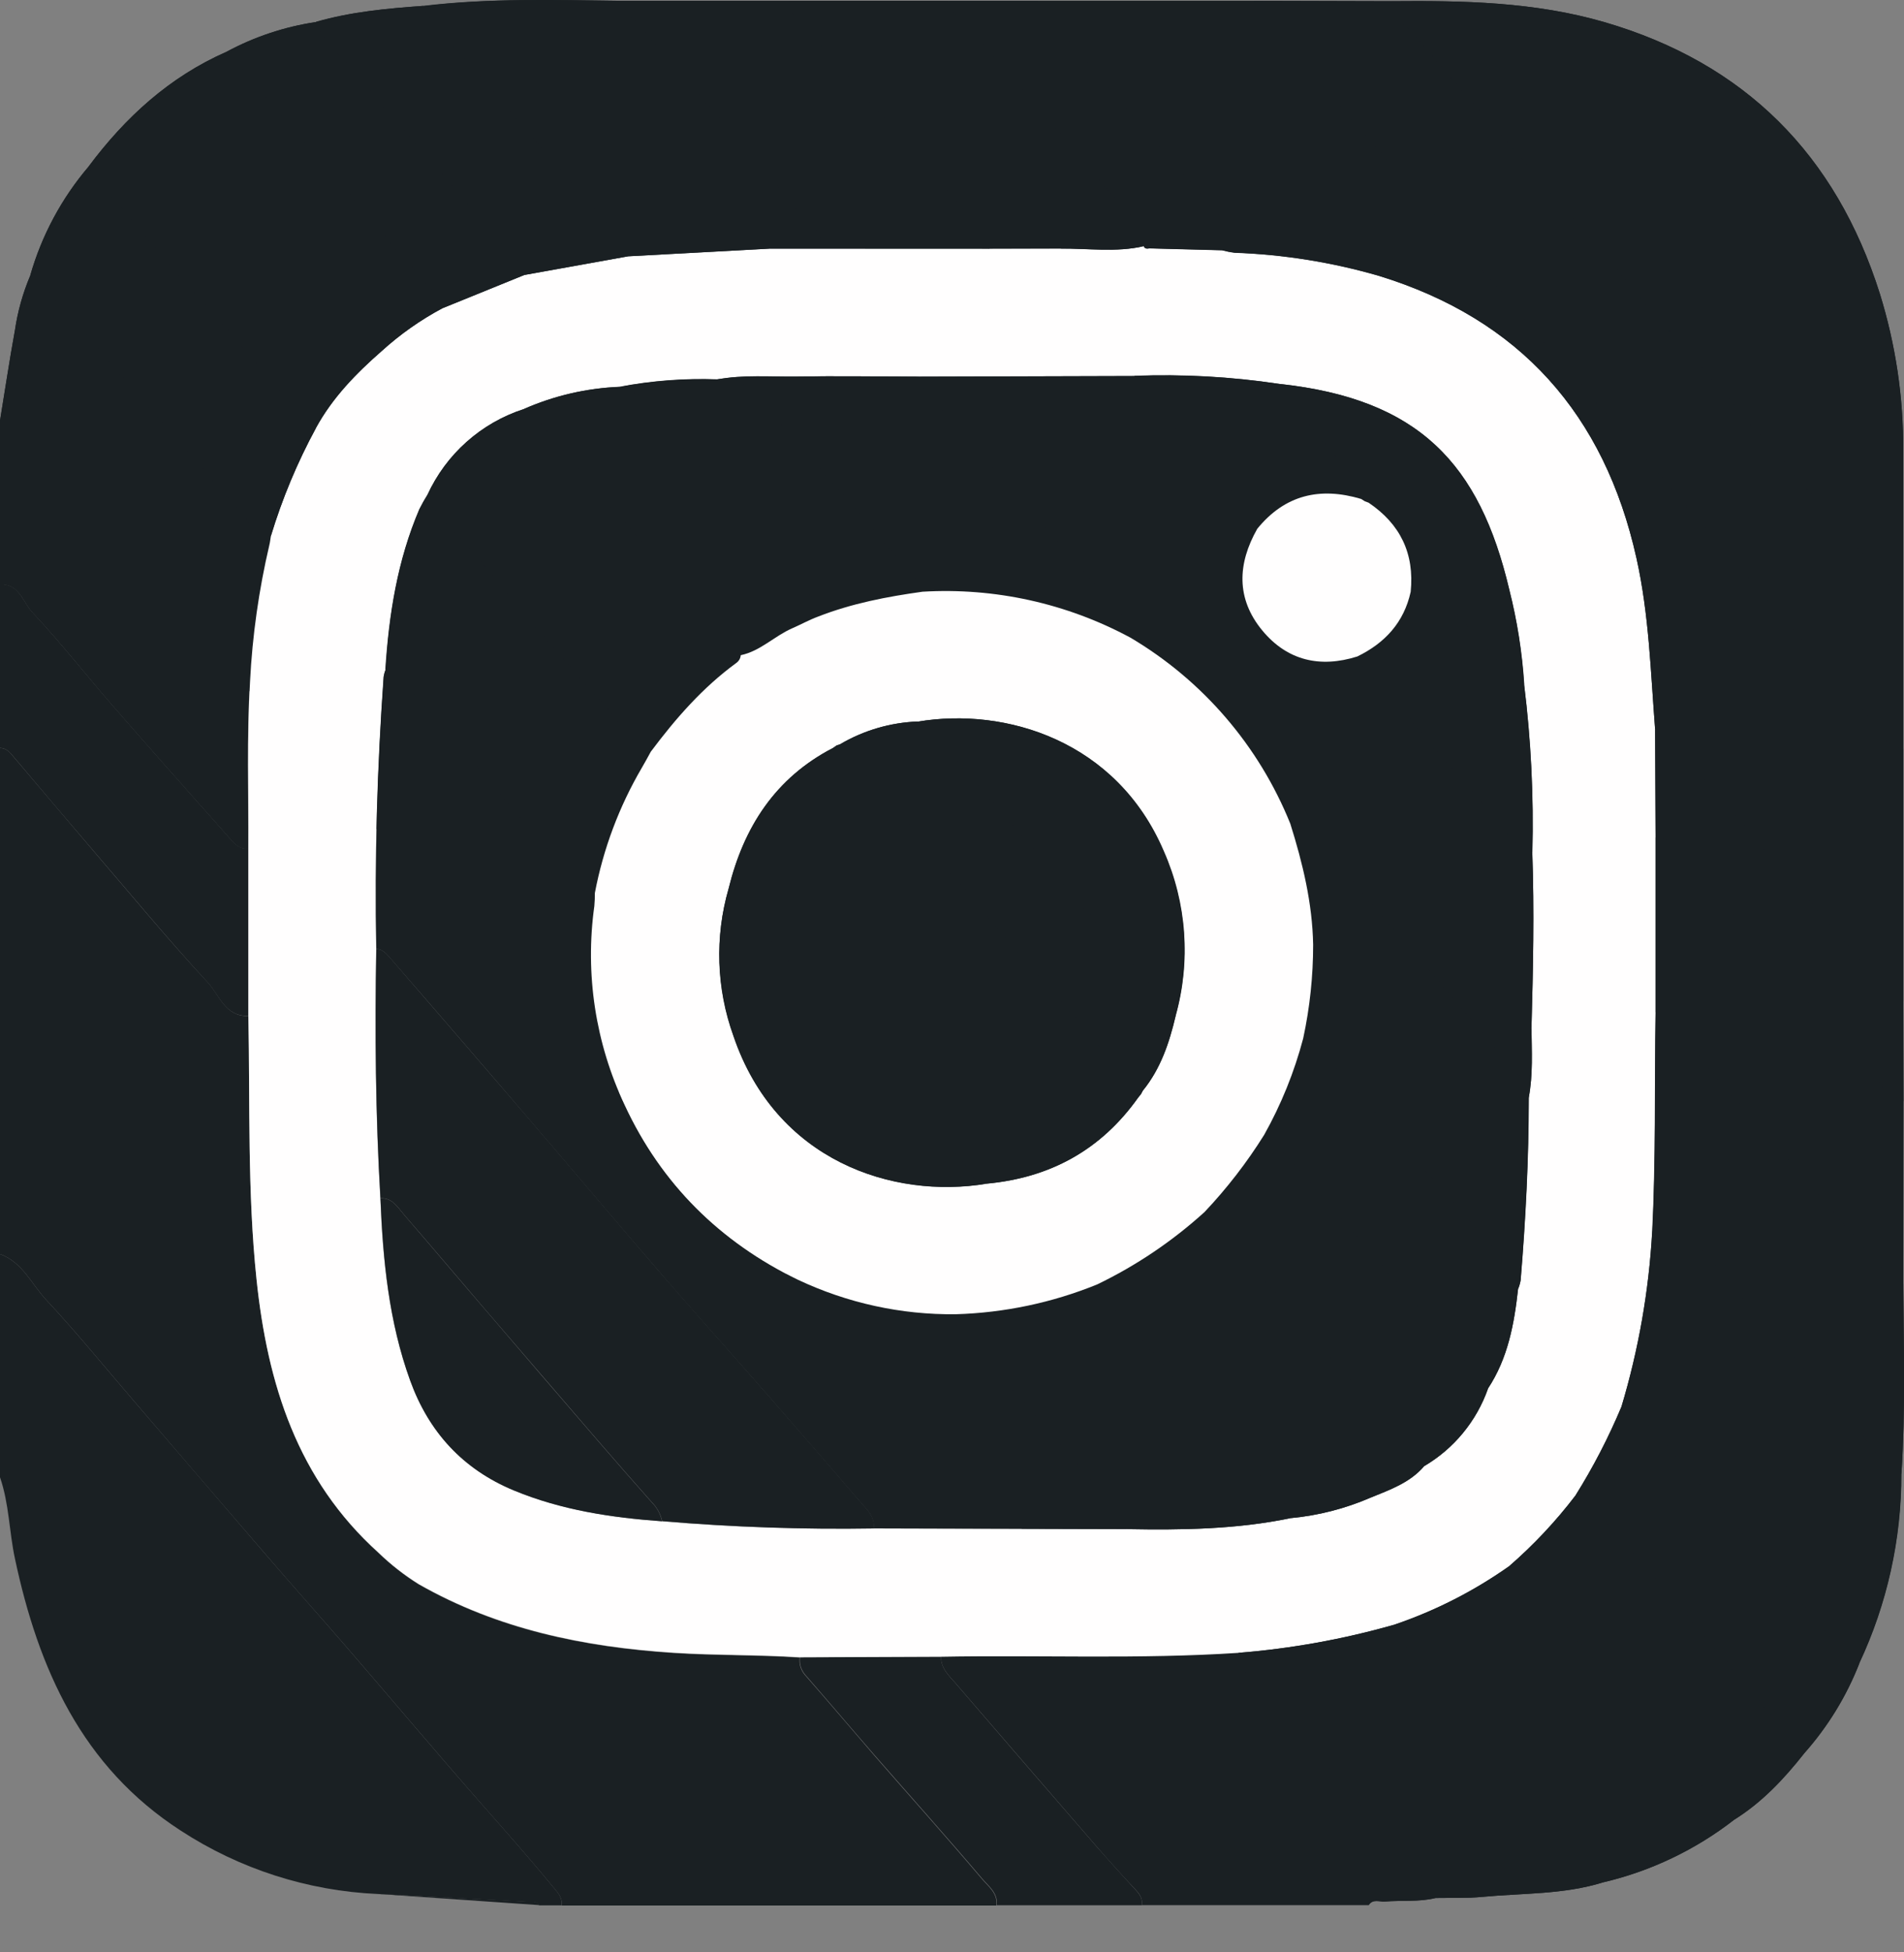 <svg width="40" height="41" viewBox="0 0 40 41" fill="none" xmlns="http://www.w3.org/2000/svg">
<rect x="0" y="0" width="40" height="41" fill="#808080" stroke="none"/>
<g clip-path="url(#clip0_345_218)">
<path d="M0 26.335V15.709C0.133 15.709 0.209 15.799 0.283 15.891C0.844 16.553 1.406 17.215 1.968 17.875C2.761 18.798 3.535 19.738 4.364 20.629C4.607 20.891 4.73 21.351 5.218 21.337C5.254 23.182 5.196 25.029 5.389 26.871C5.619 29.063 6.246 31.073 7.953 32.614C8.21 32.862 8.493 33.083 8.796 33.273C10.453 34.217 12.265 34.592 14.151 34.714C15.034 34.771 15.917 34.752 16.8 34.81C16.791 34.874 16.796 34.939 16.814 35C16.832 35.062 16.863 35.119 16.904 35.168C17.397 35.728 17.879 36.3 18.366 36.863C19.12 37.728 19.886 38.582 20.628 39.457C20.759 39.613 20.965 39.758 20.932 40.016H11.799C11.818 39.874 11.744 39.777 11.657 39.671C11.164 39.071 10.65 38.489 10.137 37.907C9.177 36.814 8.249 35.711 7.298 34.609C6.731 33.953 6.149 33.306 5.587 32.65C4.657 31.573 3.73 30.494 2.806 29.413C2.199 28.706 1.611 27.983 0.976 27.303C0.665 26.97 0.473 26.507 0 26.335Z" fill="#1A2023"/>
<path d="M0 26.335C0.473 26.508 0.665 26.97 0.976 27.303C1.611 27.983 2.199 28.706 2.806 29.413C3.733 30.492 4.66 31.571 5.587 32.65C6.153 33.306 6.731 33.953 7.298 34.609C8.249 35.711 9.177 36.815 10.136 37.904C10.649 38.486 11.163 39.068 11.656 39.668C11.743 39.773 11.817 39.871 11.798 40.013H11.329C11.282 39.928 11.199 39.943 11.12 39.94L7.936 39.774C6.462 39.708 5.033 39.249 3.797 38.443C1.717 37.099 0.805 35.04 0.313 32.727C0.192 32.162 0.192 31.578 0 31.023V26.335Z" fill="#1A2023"/>
<path d="M28.753 40.008C28.842 39.868 28.983 39.943 29.1 39.932C29.453 39.903 29.81 39.944 30.16 39.858C30.485 39.852 30.81 39.866 31.133 39.835C31.983 39.754 32.847 39.788 33.676 39.53C34.678 39.295 35.616 38.847 36.428 38.217C37.015 37.851 37.479 37.357 37.903 36.819C38.398 36.262 38.791 35.622 39.062 34.928C39.647 33.683 39.948 32.324 39.946 30.948C40.033 29.62 39.992 28.29 39.983 26.96C39.983 25.683 39.983 24.406 39.983 23.131V21.019C39.983 19.25 39.983 17.479 39.983 15.709V12.422C39.983 11.435 39.983 10.447 39.983 9.458C39.989 8.342 39.823 7.232 39.492 6.166C38.569 3.247 36.657 1.324 33.706 0.464C32.242 0.039 30.735 0.01 29.225 0.025L26.33 0.017H13.052C11.661 4.7577e-05 10.275 -0.042 8.893 0.123C8.132 0.178 7.374 0.246 6.637 0.463C5.979 0.561 5.343 0.773 4.757 1.089C3.561 1.611 2.633 2.463 1.861 3.497C1.293 4.164 0.875 4.944 0.635 5.786C0.479 6.155 0.37 6.543 0.313 6.94C0.198 7.566 0.104 8.202 0 8.833" fill="#1A2023"/>
<path d="M0 8.833C0.104 8.206 0.198 7.568 0.313 6.94C0.371 6.545 0.479 6.159 0.635 5.791C0.92 5.854 1.018 6.115 1.184 6.307C2.518 7.852 3.854 9.395 5.192 10.937C5.321 11.085 5.438 11.287 5.691 11.26C5.68 11.323 5.674 11.388 5.659 11.449C5.437 12.393 5.299 13.355 5.249 14.323C5.181 15.486 5.221 16.656 5.214 17.822C5.03 17.848 4.926 17.718 4.825 17.606C4.011 16.688 3.194 15.772 2.389 14.847C1.813 14.185 1.271 13.49 0.672 12.853C0.477 12.644 0.402 12.254 0 12.276L0 8.833Z" fill="#1A2023"/>
<path d="M30.16 39.858C29.81 39.944 29.453 39.903 29.1 39.932C28.983 39.943 28.842 39.869 28.753 40.008H23.988C24.015 39.829 23.896 39.727 23.789 39.611C23.533 39.337 23.282 39.059 23.036 38.775C22.049 37.635 21.062 36.493 20.077 35.35C19.937 35.188 19.764 35.037 19.77 34.789C21.853 34.751 23.938 34.845 26.02 34.707C26.012 34.778 26.018 34.849 26.04 34.916C26.062 34.983 26.098 35.045 26.145 35.098C27.184 36.284 28.228 37.466 29.242 38.673C29.561 39.052 29.968 39.38 30.16 39.858Z" fill="#1A2023"/>
<path d="M0 12.271C0.402 12.249 0.477 12.639 0.672 12.848C1.271 13.488 1.813 14.18 2.389 14.842C3.194 15.767 4.011 16.683 4.825 17.601C4.93 17.715 5.034 17.843 5.214 17.817C5.214 18.99 5.214 20.162 5.214 21.334C4.726 21.349 4.603 20.889 4.359 20.627C3.536 19.735 2.761 18.795 1.968 17.873C1.404 17.215 0.843 16.553 0.283 15.889C0.206 15.797 0.133 15.71 0 15.707L0 12.271Z" fill="#1A2023"/>
<path d="M7.936 39.773L11.126 39.935C11.201 39.935 11.284 39.924 11.335 40.008" fill="#1A2023"/>
<path d="M19.77 34.791C19.764 35.037 19.937 35.19 20.077 35.352C21.061 36.496 22.047 37.638 23.037 38.777C23.282 39.056 23.532 39.334 23.789 39.613C23.894 39.729 24.015 39.831 23.988 40.011H20.94C20.972 39.753 20.766 39.608 20.635 39.452C19.893 38.577 19.127 37.723 18.373 36.858C17.882 36.294 17.4 35.723 16.911 35.163C16.87 35.114 16.839 35.056 16.821 34.995C16.803 34.934 16.799 34.869 16.807 34.805L19.77 34.791Z" fill="#1A2023"/>
<path d="M19.77 34.791L16.8 34.803C15.917 34.745 15.034 34.764 14.151 34.707C12.265 34.585 10.453 34.21 8.796 33.265C8.493 33.076 8.21 32.855 7.953 32.606C6.246 31.069 5.619 29.062 5.389 26.863C5.196 25.023 5.254 23.176 5.218 21.329C5.218 20.157 5.218 18.984 5.218 17.811C5.225 16.645 5.185 15.476 5.253 14.312C5.302 13.346 5.438 12.386 5.659 11.444C5.674 11.383 5.68 11.318 5.691 11.255C5.929 10.469 6.246 9.71 6.638 8.988C6.985 8.351 7.484 7.84 8.022 7.37C8.408 7.02 8.834 6.719 9.293 6.474L11.013 5.775L13.206 5.381L16.176 5.221H20.779H22.272C22.858 5.215 23.446 5.305 24.027 5.17C24.051 5.23 24.099 5.226 24.149 5.217L25.674 5.257C25.761 5.28 25.849 5.298 25.938 5.309C26.964 5.345 27.981 5.508 28.966 5.793C31.934 6.704 33.707 8.705 34.38 11.722C34.645 12.909 34.678 14.117 34.772 15.32L34.78 17.588V21.261C34.756 22.796 34.786 24.333 34.709 25.867C34.639 27.113 34.422 28.347 34.063 29.543C33.792 30.188 33.471 30.81 33.1 31.403C32.687 31.946 32.219 32.444 31.704 32.891C30.963 33.415 30.149 33.829 29.29 34.12C28.222 34.424 27.127 34.622 26.02 34.71C23.938 34.847 21.853 34.753 19.77 34.791ZM32.018 14.378C31.976 13.705 31.871 13.037 31.705 12.383C31.079 9.742 29.81 8.377 26.873 8.062C25.863 7.911 24.842 7.856 23.823 7.896L19.294 7.909C18.438 7.909 17.583 7.893 16.727 7.909C16.172 7.916 15.614 7.867 15.061 7.97C14.377 7.946 13.692 7.998 13.019 8.125C12.321 8.153 11.635 8.312 10.996 8.595C10.554 8.739 10.147 8.973 9.8 9.282C9.453 9.592 9.174 9.969 8.98 10.392C8.919 10.489 8.864 10.59 8.814 10.693C8.354 11.769 8.174 12.904 8.101 14.062C8.081 14.109 8.067 14.159 8.059 14.209C7.924 16.113 7.866 18.018 7.903 19.927C7.872 21.673 7.887 23.419 7.99 25.162C8.042 26.463 8.166 27.755 8.616 28.989C9.007 30.068 9.724 30.856 10.798 31.299C11.794 31.71 12.842 31.869 13.908 31.945C15.39 32.071 16.876 32.121 18.363 32.097L23.674 32.111C24.823 32.132 25.977 32.117 27.112 31.881C27.693 31.827 28.262 31.681 28.797 31.449C29.199 31.285 29.621 31.136 29.918 30.79C30.543 30.422 31.018 29.845 31.259 29.16C31.677 28.526 31.811 27.803 31.892 27.072C31.916 27.013 31.934 26.951 31.945 26.888C32.05 25.614 32.114 24.338 32.115 23.059C32.209 22.57 32.178 22.074 32.174 21.58C32.208 20.355 32.234 19.13 32.191 17.904C32.221 16.726 32.163 15.548 32.018 14.378Z" fill="#FFFEFE"/>
<path d="M34.771 15.317C34.677 14.114 34.645 12.906 34.379 11.719C33.706 8.702 31.933 6.7 28.965 5.79C27.98 5.505 26.963 5.342 25.937 5.305C25.848 5.294 25.76 5.277 25.673 5.254C25.801 5.206 25.996 5.316 26.061 5.157C26.137 4.977 25.927 4.905 25.838 4.789C25.791 4.727 25.733 4.677 25.678 4.618C24.712 3.497 23.735 2.382 22.781 1.253C22.443 0.853 22.039 0.502 21.801 0.022H26.33C26.347 0.083 26.373 0.141 26.406 0.195C27.216 1.141 28.026 2.084 28.838 3.024C29.424 3.7 30.018 4.368 30.602 5.043C31.355 5.915 32.102 6.793 32.855 7.665C33.586 8.509 34.317 9.345 35.047 10.188C35.827 11.089 36.604 11.992 37.379 12.896C37.978 13.593 38.557 14.309 39.186 14.984C39.43 15.245 39.551 15.663 39.985 15.721C39.985 17.492 39.985 19.262 39.985 21.032C39.84 21.043 39.764 20.965 39.672 20.855C38.917 19.97 38.146 19.097 37.383 18.217C36.783 17.522 36.208 16.804 35.581 16.134C35.326 15.847 35.179 15.454 34.771 15.317Z" fill="#1A2023"/>
<path d="M29.225 0.025C30.735 0.011 32.242 0.039 33.707 0.466C36.658 1.326 38.571 3.25 39.493 6.168C39.824 7.234 39.99 8.344 39.984 9.46C39.984 10.448 39.984 11.436 39.984 12.425C39.819 12.443 39.731 12.341 39.633 12.226C38.733 11.176 37.831 10.126 36.927 9.076C36.181 8.216 35.422 7.367 34.679 6.504C33.765 5.448 32.867 4.378 31.954 3.322C31.201 2.451 30.421 1.602 29.688 0.711C29.519 0.508 29.217 0.36 29.225 0.025Z" fill="#1A2023"/>
<path d="M29.225 0.025C29.217 0.36 29.519 0.508 29.688 0.714C30.419 1.602 31.201 2.451 31.954 3.325C32.867 4.381 33.765 5.451 34.679 6.507C35.422 7.37 36.181 8.219 36.927 9.079C37.832 10.123 38.733 11.173 39.63 12.229C39.728 12.344 39.817 12.446 39.982 12.428C39.982 13.524 39.982 14.619 39.982 15.714C39.548 15.655 39.427 15.238 39.182 14.977C38.556 14.307 37.975 13.591 37.376 12.888C36.599 11.983 35.822 11.081 35.044 10.181C34.313 9.338 33.583 8.502 32.852 7.658C32.102 6.787 31.355 5.91 30.602 5.038C30.018 4.363 29.424 3.694 28.838 3.019C28.025 2.078 27.214 1.135 26.406 0.19C26.373 0.136 26.347 0.078 26.33 0.017L29.225 0.025Z" fill="#1A2023"/>
<path d="M9.293 6.474C8.833 6.719 8.405 7.02 8.019 7.37C7.48 7.841 6.982 8.351 6.635 8.988C6.517 8.988 6.463 8.905 6.393 8.821C5.853 8.181 5.306 7.544 4.755 6.912C4 6.046 3.221 5.199 2.495 4.311C2.279 4.047 1.946 3.863 1.863 3.495C2.635 2.461 3.563 1.616 4.759 1.087C5.966 2.488 7.176 3.884 8.37 5.294C8.693 5.675 9.084 6.005 9.293 6.474Z" fill="#1A2023"/>
<path d="M34.065 29.54C34.424 28.344 34.641 27.11 34.711 25.864C34.733 25.832 34.752 25.797 34.766 25.76C34.805 25.628 34.695 25.427 34.84 25.367C35.018 25.294 35.089 25.508 35.186 25.618C35.949 26.48 36.708 27.345 37.466 28.212C38.05 28.885 38.602 29.589 39.211 30.239C39.44 30.484 39.56 30.86 39.941 30.947C39.944 32.323 39.642 33.682 39.058 34.928C38.865 34.914 38.771 34.758 38.664 34.635C38.247 34.158 37.852 33.668 37.441 33.189C36.476 32.065 35.508 30.942 34.537 29.822C34.417 29.682 34.3 29.507 34.065 29.54Z" fill="#1A2023"/>
<path d="M16.176 5.221L13.204 5.383C13.178 5.243 13.111 5.114 13.012 5.012C12.042 3.887 11.061 2.77 10.109 1.63C9.691 1.136 9.196 0.711 8.893 0.129C10.275 -0.042 11.661 0 13.052 0.018C13.06 0.068 13.078 0.117 13.103 0.161C14.137 1.36 15.174 2.56 16.214 3.759C16.517 4.111 16.818 4.466 17.115 4.822C17.181 4.899 17.267 4.992 17.219 5.096C17.171 5.199 17.035 5.148 16.938 5.159C16.686 5.189 16.423 5.098 16.176 5.221Z" fill="#1A2023"/>
<path d="M39.946 30.95C39.56 30.864 39.44 30.487 39.215 30.242C38.606 29.592 38.055 28.885 37.47 28.215C36.715 27.346 35.954 26.481 35.188 25.621C35.091 25.511 35.02 25.297 34.842 25.37C34.697 25.43 34.807 25.631 34.768 25.763C34.754 25.8 34.736 25.835 34.713 25.867C34.791 24.333 34.76 22.796 34.784 21.262C34.917 21.262 34.985 21.361 35.062 21.451C35.806 22.323 36.553 23.193 37.302 24.061C38.069 24.95 38.845 25.83 39.606 26.721C39.702 26.842 39.836 26.928 39.985 26.965C39.992 28.297 40.033 29.622 39.946 30.95Z" fill="#1A2023"/>
<path d="M26.02 34.709C27.127 34.621 28.222 34.423 29.29 34.119C29.29 34.197 29.307 34.274 29.34 34.344C29.372 34.415 29.42 34.477 29.479 34.528C29.729 34.791 29.967 35.065 30.203 35.34C31.132 36.418 32.069 37.489 32.979 38.582C33.229 38.882 33.593 39.104 33.676 39.53C32.847 39.788 31.983 39.754 31.133 39.835C30.81 39.867 30.485 39.852 30.16 39.858C29.965 39.38 29.561 39.056 29.242 38.675C28.228 37.468 27.184 36.286 26.145 35.1C26.098 35.047 26.062 34.986 26.04 34.918C26.018 34.851 26.012 34.78 26.02 34.709Z" fill="#1A2023"/>
<path d="M39.983 26.963C39.833 26.926 39.7 26.84 39.604 26.719C38.843 25.828 38.067 24.944 37.3 24.059C36.55 23.191 35.803 22.32 35.06 21.448C34.983 21.358 34.915 21.264 34.782 21.259V17.585C34.984 17.557 35.096 17.7 35.2 17.824C35.907 18.629 36.611 19.437 37.312 20.247C37.939 20.969 38.551 21.703 39.192 22.414C39.429 22.679 39.641 22.986 39.99 23.133C39.987 24.41 39.985 25.687 39.983 26.963Z" fill="#1A2023"/>
<path d="M33.676 39.53C33.593 39.106 33.229 38.882 32.979 38.582C32.069 37.489 31.132 36.417 30.203 35.34C29.967 35.065 29.729 34.791 29.479 34.528C29.42 34.477 29.372 34.414 29.34 34.344C29.307 34.274 29.29 34.197 29.29 34.119C30.149 33.828 30.962 33.414 31.704 32.891C31.841 32.966 31.96 33.071 32.052 33.197C32.539 33.754 33.021 34.311 33.497 34.868C34.067 35.535 34.628 36.212 35.205 36.874C35.603 37.331 36.02 37.771 36.428 38.218C35.616 38.848 34.677 39.296 33.676 39.53Z" fill="#1A2023"/>
<path d="M16.176 5.221C16.423 5.1 16.686 5.191 16.939 5.159C17.036 5.148 17.167 5.212 17.22 5.096C17.274 4.98 17.181 4.899 17.116 4.822C16.818 4.461 16.517 4.107 16.214 3.759C15.176 2.559 14.137 1.36 13.098 0.161C13.075 0.116 13.059 0.068 13.052 0.018H16.569C16.635 0.392 16.949 0.602 17.168 0.86C18.247 2.131 19.361 3.373 20.447 4.637C20.59 4.803 20.801 4.95 20.786 5.223L16.176 5.221Z" fill="#1A2023"/>
<path d="M20.779 5.221C20.794 4.953 20.583 4.803 20.44 4.635C19.353 3.371 18.239 2.129 17.161 0.859C16.942 0.6 16.627 0.39 16.562 0.016H19.922C20.07 0.405 20.402 0.649 20.662 0.949C21.602 2.036 22.541 3.115 23.46 4.221C23.714 4.528 24.118 4.743 24.149 5.213C24.099 5.222 24.051 5.226 24.027 5.166C23.443 5.186 22.854 5.092 22.272 5.217L20.779 5.221Z" fill="#1A2023"/>
<path d="M1.866 3.495C1.949 3.862 2.284 4.047 2.498 4.31C3.229 5.199 4.003 6.046 4.758 6.911C5.309 7.544 5.855 8.181 6.397 8.821C6.467 8.905 6.52 8.987 6.638 8.988C6.246 9.71 5.929 10.469 5.691 11.255C5.438 11.281 5.321 11.08 5.192 10.931C3.851 9.392 2.515 7.849 1.184 6.302C1.018 6.109 0.92 5.847 0.635 5.786C0.876 4.943 1.296 4.162 1.866 3.495Z" fill="#1A2023"/>
<path d="M36.428 38.217C36.02 37.77 35.603 37.33 35.205 36.873C34.628 36.211 34.067 35.534 33.497 34.867C33.017 34.31 32.536 33.753 32.052 33.196C31.96 33.07 31.841 32.965 31.704 32.891C32.219 32.444 32.687 31.945 33.1 31.404C33.518 31.536 33.683 31.935 33.944 32.22C34.744 33.095 35.501 34.009 36.273 34.909C36.818 35.545 37.362 36.182 37.904 36.821C37.479 37.359 37.015 37.853 36.428 38.217Z" fill="#1A2023"/>
<path d="M37.903 36.821C37.36 36.184 36.816 35.546 36.272 34.909C35.5 34.009 34.743 33.095 33.943 32.22C33.682 31.935 33.513 31.536 33.099 31.403C33.471 30.809 33.794 30.186 34.065 29.54C34.3 29.507 34.417 29.682 34.541 29.825C35.512 30.945 36.48 32.068 37.445 33.192C37.856 33.671 38.255 34.161 38.669 34.638C38.773 34.761 38.869 34.917 39.062 34.931C38.791 35.624 38.398 36.264 37.903 36.821Z" fill="#1A2023"/>
<path d="M8.893 0.123C9.196 0.706 9.696 1.131 10.109 1.625C11.061 2.765 12.042 3.881 13.012 5.007C13.112 5.11 13.179 5.24 13.204 5.381L11.011 5.775C10.959 5.418 10.644 5.253 10.438 5.012C9.502 3.91 8.545 2.819 7.616 1.711C7.277 1.306 6.852 0.966 6.637 0.458C7.374 0.247 8.132 0.178 8.893 0.123Z" fill="#1A2023"/>
<path d="M6.637 0.463C6.852 0.966 7.277 1.306 7.616 1.716C8.545 2.819 9.502 3.91 10.442 5.012C10.65 5.253 10.964 5.418 11.015 5.775L9.293 6.474C9.084 6.005 8.69 5.675 8.367 5.294C7.172 3.884 5.965 2.488 4.759 1.087C5.344 0.772 5.98 0.561 6.637 0.463Z" fill="#1A2023"/>
<path d="M39.992 23.133C39.643 22.986 39.431 22.679 39.194 22.414C38.557 21.703 37.941 20.969 37.314 20.247C36.613 19.437 35.909 18.629 35.202 17.824C35.092 17.7 34.985 17.557 34.784 17.585L34.771 15.317C35.175 15.448 35.322 15.847 35.58 16.124C36.206 16.793 36.782 17.512 37.382 18.206C38.145 19.086 38.916 19.959 39.671 20.845C39.765 20.954 39.841 21.033 39.984 21.021L39.992 23.133Z" fill="#1A2023"/>
<path d="M24.152 5.214C24.12 4.747 23.716 4.529 23.462 4.222C22.548 3.116 21.601 2.037 20.664 0.95C20.404 0.65 20.072 0.406 19.924 0.017H21.803C22.041 0.497 22.445 0.852 22.783 1.248C23.737 2.382 24.714 3.497 25.683 4.619C25.735 4.677 25.796 4.723 25.843 4.789C25.932 4.905 26.142 4.977 26.067 5.157C26.001 5.316 25.807 5.206 25.678 5.254L24.152 5.214Z" fill="#1A2023"/>
<path d="M7.906 19.927C7.869 18.018 7.927 16.113 8.062 14.209C8.07 14.159 8.084 14.109 8.104 14.062C8.313 14.07 8.417 14.235 8.533 14.368C9.02 14.925 9.502 15.482 9.977 16.039C10.546 16.707 11.091 17.396 11.695 18.033C11.938 18.29 12.052 18.718 12.499 18.757C12.5 18.848 12.496 18.939 12.488 19.029C12.289 20.456 12.512 21.91 13.128 23.212C13.898 24.869 15.133 26.085 16.763 26.876C17.8 27.367 18.936 27.615 20.084 27.602C20.075 27.672 20.083 27.744 20.105 27.811C20.127 27.878 20.163 27.94 20.211 27.992C21.129 29.03 22.054 30.062 22.94 31.125C23.2 31.438 23.567 31.682 23.671 32.111L18.36 32.096C18.364 31.951 18.311 31.81 18.212 31.703C17.529 30.91 16.843 30.118 16.154 29.328C15.38 28.441 14.588 27.566 13.823 26.676C12.918 25.631 12.029 24.57 11.128 23.52C10.162 22.389 9.192 21.263 8.217 20.143C8.133 20.048 8.054 19.936 7.906 19.927Z" fill="#1A2023"/>
<path d="M32.191 17.899C32.234 19.125 32.208 20.35 32.174 21.575C32.034 21.931 32.161 22.306 32.099 22.666C31.898 22.634 31.8 22.468 31.681 22.335C31.417 22.033 31.164 21.722 30.904 21.417C30.307 20.721 29.709 20.025 29.11 19.329C28.552 18.682 27.993 18.036 27.424 17.4C27.354 17.322 27.279 17.099 27.1 17.296C26.44 15.66 25.26 14.287 23.741 13.389C23.785 13.15 23.624 12.993 23.494 12.842C22.371 11.552 21.228 10.279 20.12 8.979C19.831 8.639 19.462 8.352 19.296 7.911L23.826 7.898C23.839 7.96 23.863 8.019 23.896 8.074C24.437 8.7 24.997 9.309 25.517 9.953C25.823 10.33 26.23 10.633 26.407 11.109C25.997 11.84 25.965 12.576 26.511 13.243C27.034 13.876 27.726 14.037 28.509 13.79C28.718 14.15 29.038 14.417 29.3 14.738C29.869 15.425 30.434 16.117 31.046 16.765C31.419 17.151 31.666 17.667 32.191 17.899Z" fill="#1A2023"/>
<path d="M7.906 19.927C8.054 19.935 8.133 20.046 8.22 20.143C9.194 21.268 10.166 22.394 11.134 23.521C12.035 24.57 12.925 25.63 13.829 26.677C14.6 27.567 15.386 28.442 16.161 29.329C16.851 30.117 17.537 30.909 18.219 31.704C18.317 31.811 18.37 31.952 18.366 32.097C16.88 32.121 15.393 32.071 13.912 31.945C13.878 31.793 13.802 31.653 13.691 31.543C13.305 31.109 12.924 30.672 12.543 30.231C11.768 29.332 10.994 28.432 10.219 27.53C9.64 26.854 9.064 26.172 8.483 25.501C8.351 25.348 8.243 25.15 7.993 25.163C7.89 23.419 7.875 21.673 7.906 19.927Z" fill="#1A2023"/>
<path d="M8.98 10.392C9.174 9.969 9.453 9.59 9.8 9.281C10.147 8.971 10.555 8.736 10.997 8.592C11.438 8.905 11.714 9.366 12.062 9.763L15.558 13.761C15.555 13.793 15.545 13.824 15.53 13.852C15.514 13.88 15.492 13.904 15.466 13.923C14.758 14.44 14.189 15.091 13.668 15.788C13.243 15.644 13.073 15.228 12.804 14.933C11.817 13.846 10.861 12.73 9.924 11.598C9.606 11.206 9.171 10.892 8.98 10.392Z" fill="#1A2023"/>
<path d="M8.98 10.392C9.168 10.892 9.6 11.206 9.92 11.598C10.859 12.729 11.813 13.846 12.799 14.933C13.069 15.228 13.239 15.644 13.664 15.788C13.601 15.9 13.542 16.015 13.476 16.125C12.998 16.939 12.664 17.829 12.488 18.756C12.041 18.718 11.928 18.29 11.684 18.033C11.083 17.396 10.536 16.705 9.969 16.037C9.49 15.48 9.009 14.924 8.525 14.367C8.409 14.234 8.305 14.069 8.095 14.061C8.169 12.903 8.349 11.764 8.809 10.692C8.861 10.589 8.918 10.489 8.98 10.392Z" fill="#1A2023"/>
<path d="M27.102 17.296C27.281 17.099 27.356 17.321 27.426 17.4C27.995 18.036 28.554 18.683 29.113 19.329C29.713 20.025 30.311 20.721 30.906 21.417C31.166 21.722 31.419 22.033 31.683 22.335C31.8 22.469 31.898 22.634 32.101 22.666C32.101 22.796 32.112 22.925 32.118 23.054C32.118 24.334 32.053 25.61 31.947 26.883C31.936 26.946 31.918 27.007 31.894 27.066C31.904 26.857 31.778 26.693 31.655 26.55C31.083 25.884 30.495 25.23 29.92 24.566C29.344 23.902 28.776 23.2 28.174 22.544C27.931 22.281 27.772 21.911 27.377 21.806C27.517 21.16 27.587 20.5 27.586 19.839C27.566 18.962 27.363 18.125 27.102 17.296Z" fill="#1A2023"/>
<path d="M29.918 30.791C29.621 31.139 29.199 31.285 28.797 31.449C28.262 31.681 27.693 31.827 27.112 31.881C27.112 31.723 27.001 31.611 26.915 31.51C26.004 30.451 25.078 29.406 24.167 28.347C23.783 27.899 23.351 27.489 23.05 26.972C23.871 26.576 24.63 26.064 25.305 25.452C25.385 25.534 25.469 25.613 25.544 25.701C26.251 26.525 26.955 27.351 27.663 28.174C28.414 29.048 29.166 29.92 29.918 30.791Z" fill="#1A2023"/>
<path d="M19.298 7.909C19.464 8.347 19.833 8.64 20.122 8.977C21.23 10.279 22.373 11.552 23.496 12.84C23.626 12.991 23.787 13.153 23.743 13.387C22.405 12.668 20.893 12.335 19.377 12.426C19.371 12.375 19.356 12.326 19.332 12.281C18.831 11.692 18.327 11.105 17.82 10.52C17.235 9.849 16.619 9.203 16.07 8.505C15.794 8.154 15.539 7.889 15.065 7.968C15.618 7.864 16.176 7.914 16.731 7.907C17.587 7.893 18.442 7.907 19.298 7.909Z" fill="#1A2023"/>
<path d="M23.05 26.972C23.351 27.489 23.781 27.899 24.167 28.347C25.078 29.406 26.004 30.451 26.915 31.51C27.001 31.614 27.112 31.719 27.112 31.881C25.977 32.117 24.827 32.132 23.674 32.111C23.564 31.683 23.198 31.438 22.944 31.126C22.057 30.062 21.132 29.03 20.214 27.993C20.166 27.941 20.13 27.879 20.108 27.812C20.086 27.744 20.078 27.673 20.087 27.603C21.104 27.57 22.108 27.357 23.05 26.972Z" fill="#1A2023"/>
<path d="M29.918 30.79C29.166 29.918 28.414 29.046 27.663 28.174C26.955 27.351 26.251 26.525 25.544 25.701C25.469 25.613 25.385 25.534 25.305 25.452C25.776 24.954 26.195 24.411 26.558 23.831C26.671 23.917 26.778 24.009 26.879 24.109C27.585 24.913 28.288 25.719 28.988 26.528C29.748 27.404 30.506 28.281 31.262 29.16C31.021 29.846 30.544 30.423 29.918 30.79Z" fill="#1A2023"/>
<path d="M7.993 25.165C8.243 25.152 8.351 25.351 8.483 25.503C9.064 26.176 9.64 26.86 10.219 27.532C10.992 28.437 11.766 29.337 12.54 30.233C12.921 30.674 13.302 31.111 13.689 31.546C13.8 31.655 13.876 31.795 13.909 31.948C12.843 31.871 11.795 31.713 10.799 31.301C9.724 30.856 9.007 30.072 8.616 28.989C8.17 27.755 8.045 26.464 7.993 25.165Z" fill="#1A2023"/>
<path d="M31.259 29.16C30.501 28.283 29.743 27.405 28.985 26.528C28.285 25.72 27.582 24.914 26.876 24.109C26.775 24.009 26.668 23.917 26.555 23.831C26.913 23.193 27.188 22.512 27.375 21.805C27.77 21.91 27.929 22.28 28.172 22.544C28.774 23.199 29.334 23.894 29.918 24.566C30.501 25.239 31.081 25.884 31.653 26.55C31.776 26.693 31.901 26.853 31.892 27.066C31.811 27.803 31.68 28.526 31.259 29.16Z" fill="#1A2023"/>
<path d="M15.558 13.761L12.065 9.763C11.718 9.366 11.439 8.904 11 8.591C11.639 8.309 12.325 8.15 13.023 8.122C13.374 8.144 13.499 8.461 13.684 8.669C14.68 9.788 15.659 10.922 16.621 12.07C16.84 12.333 17.207 12.526 17.188 12.951C16.998 13.018 16.822 13.117 16.639 13.198C16.266 13.365 15.976 13.679 15.558 13.761Z" fill="#1A2023"/>
<path d="M17.188 12.948C17.207 12.523 16.84 12.33 16.621 12.066C15.662 10.918 14.683 9.785 13.684 8.667C13.499 8.458 13.371 8.145 13.023 8.12C13.696 7.993 14.381 7.941 15.065 7.965C15.539 7.886 15.796 8.151 16.07 8.502C16.619 9.2 17.235 9.846 17.82 10.517C18.327 11.101 18.831 11.688 19.332 12.277C19.356 12.323 19.371 12.372 19.377 12.423C18.632 12.539 17.894 12.675 17.188 12.948Z" fill="#1A2023"/>
<path d="M26.877 8.062C29.814 8.376 31.087 9.742 31.709 12.383C31.875 13.037 31.98 13.705 32.023 14.378C31.836 14.289 31.672 14.158 31.544 13.995C31.023 13.379 30.501 12.762 29.978 12.145C29.925 12.083 29.874 12.032 29.782 12.056C29.69 12.08 29.707 12.148 29.695 12.211C29.684 12.273 29.657 12.357 29.638 12.429C29.72 11.626 29.421 11.005 28.753 10.556C28.76 10.504 28.755 10.452 28.74 10.402C28.726 10.353 28.7 10.307 28.667 10.268C28.289 9.843 27.891 9.432 27.55 8.98C27.321 8.678 26.939 8.483 26.877 8.062Z" fill="#1A2023"/>
<path d="M29.636 12.426C29.654 12.354 29.678 12.282 29.693 12.207C29.708 12.133 29.701 12.075 29.78 12.053C29.858 12.031 29.923 12.08 29.976 12.142C30.497 12.76 31.019 13.377 31.542 13.992C31.67 14.155 31.834 14.286 32.02 14.375C32.165 15.543 32.223 16.72 32.193 17.896C31.671 17.664 31.421 17.147 31.055 16.758C30.443 16.11 29.878 15.417 29.309 14.73C29.047 14.417 28.729 14.142 28.517 13.783C29.095 13.504 29.494 13.072 29.636 12.426Z" fill="#1A2023"/>
<path d="M26.877 8.062C26.941 8.48 27.321 8.678 27.548 8.98C27.889 9.433 28.287 9.842 28.665 10.267C28.698 10.307 28.723 10.353 28.738 10.402C28.753 10.452 28.758 10.504 28.751 10.556L28.673 10.527L28.591 10.475C27.73 10.221 26.991 10.389 26.409 11.102C26.232 10.626 25.825 10.323 25.52 9.946C24.997 9.304 24.439 8.693 23.898 8.066C23.865 8.012 23.841 7.953 23.828 7.891C24.847 7.852 25.868 7.91 26.877 8.062Z" fill="#1A2023"/>
<path d="M22.274 5.221C22.856 5.096 23.445 5.19 24.029 5.17C23.448 5.303 22.86 5.212 22.274 5.221Z" fill="#1A2023"/>
<path d="M32.115 23.054C32.11 22.925 32.104 22.795 32.099 22.666C32.161 22.305 32.034 21.935 32.174 21.575C32.178 22.069 32.209 22.565 32.115 23.054Z" fill="#1A2023"/>
<path d="M17.188 12.948C17.894 12.672 18.632 12.53 19.381 12.426C20.898 12.336 22.41 12.67 23.747 13.39C25.266 14.288 26.447 15.661 27.107 17.297C27.368 18.126 27.571 18.967 27.587 19.84C27.587 20.501 27.517 21.16 27.378 21.806C27.191 22.514 26.916 23.194 26.558 23.832C26.195 24.413 25.776 24.955 25.305 25.453C24.63 26.065 23.871 26.577 23.05 26.973C22.106 27.357 21.1 27.569 20.081 27.599C18.934 27.613 17.799 27.364 16.761 26.874C15.131 26.082 13.896 24.867 13.126 23.21C12.509 21.908 12.287 20.454 12.486 19.027C12.494 18.936 12.498 18.845 12.497 18.754C12.673 17.827 13.007 16.937 13.484 16.123C13.55 16.012 13.61 15.898 13.672 15.786C14.194 15.088 14.762 14.438 15.47 13.921C15.496 13.902 15.518 13.878 15.534 13.85C15.55 13.822 15.559 13.791 15.562 13.759C15.974 13.673 16.266 13.36 16.639 13.196C16.822 13.117 16.998 13.018 17.188 12.948ZM19.276 15.152C18.705 15.174 18.147 15.337 17.654 15.626L17.573 15.655L17.5 15.706C16.288 16.333 15.621 17.369 15.307 18.659C15.015 19.676 15.052 20.759 15.412 21.753C16.303 24.376 18.753 25.183 20.731 24.855C22.064 24.732 23.133 24.146 23.913 23.048L23.972 22.975L24.011 22.903C24.383 22.445 24.566 21.902 24.698 21.337C25.02 20.188 24.933 18.963 24.45 17.872C23.461 15.558 21.132 14.843 19.279 15.155L19.276 15.152Z" fill="#FFFEFE"/>
<path d="M28.673 10.527L28.751 10.556C29.418 11.005 29.718 11.626 29.636 12.429C29.494 13.072 29.095 13.504 28.515 13.786C27.732 14.033 27.041 13.872 26.518 13.239C25.967 12.572 25.996 11.839 26.413 11.105C26.995 10.389 27.734 10.221 28.596 10.478L28.673 10.527Z" fill="#FFFEFE"/>
<path d="M28.673 10.527L28.591 10.475L28.673 10.527Z" fill="#1A2023"/>
<path d="M24.005 22.906L23.967 22.978L23.908 23.051C23.129 24.15 22.059 24.735 20.726 24.858C20.64 24.842 20.539 24.866 20.48 24.773C20.211 24.343 19.846 23.993 19.515 23.613C18.377 22.296 17.229 20.988 16.104 19.65C15.833 19.328 15.488 19.059 15.307 18.663C15.628 17.372 16.291 16.337 17.5 15.71L17.573 15.658L17.654 15.629C17.86 15.912 18.083 16.18 18.323 16.434C19.105 17.331 19.879 18.236 20.655 19.139C21.253 19.834 21.834 20.548 22.455 21.227C22.972 21.784 23.389 22.436 24.005 22.906Z" fill="#1A2023"/>
<path d="M24.005 22.906C23.392 22.436 22.975 21.783 22.458 21.223C21.831 20.548 21.256 19.834 20.658 19.134C19.882 18.232 19.108 17.327 18.326 16.43C18.086 16.176 17.863 15.907 17.657 15.625C18.151 15.336 18.709 15.173 19.281 15.151C19.34 15.17 19.396 15.199 19.446 15.236C19.9 15.749 20.353 16.264 20.803 16.783C21.767 17.897 22.737 19.005 23.682 20.134C24.018 20.537 24.413 20.889 24.696 21.338C24.561 21.906 24.378 22.45 24.005 22.906Z" fill="#1A2023"/>
<path d="M24.692 21.342C24.413 20.893 24.015 20.541 23.679 20.138C22.734 19.009 21.764 17.901 20.8 16.787C20.352 16.268 19.899 15.752 19.442 15.241C19.393 15.203 19.337 15.174 19.277 15.155C21.129 14.842 23.454 15.561 24.442 17.877C24.926 18.968 25.014 20.193 24.692 21.342Z" fill="#1A2023"/>
<path d="M15.307 18.663C15.488 19.059 15.83 19.328 16.104 19.65C17.229 20.988 18.377 22.296 19.515 23.613C19.846 23.993 20.211 24.344 20.48 24.773C20.539 24.866 20.64 24.842 20.726 24.859C18.752 25.186 16.297 24.379 15.407 21.756C15.048 20.762 15.013 19.678 15.307 18.663Z" fill="#1A2023"/>
<path d="M23.912 23.051L23.97 22.978L23.912 23.051Z" fill="#1A2023"/>
<path d="M17.576 15.663L17.503 15.714L17.576 15.663Z" fill="#1A2023"/>
</g>
<defs>
<clipPath id="clip0_345_218">
<rect width="40" height="40.008" fill="white"/>
</clipPath>
</defs>
</svg>

